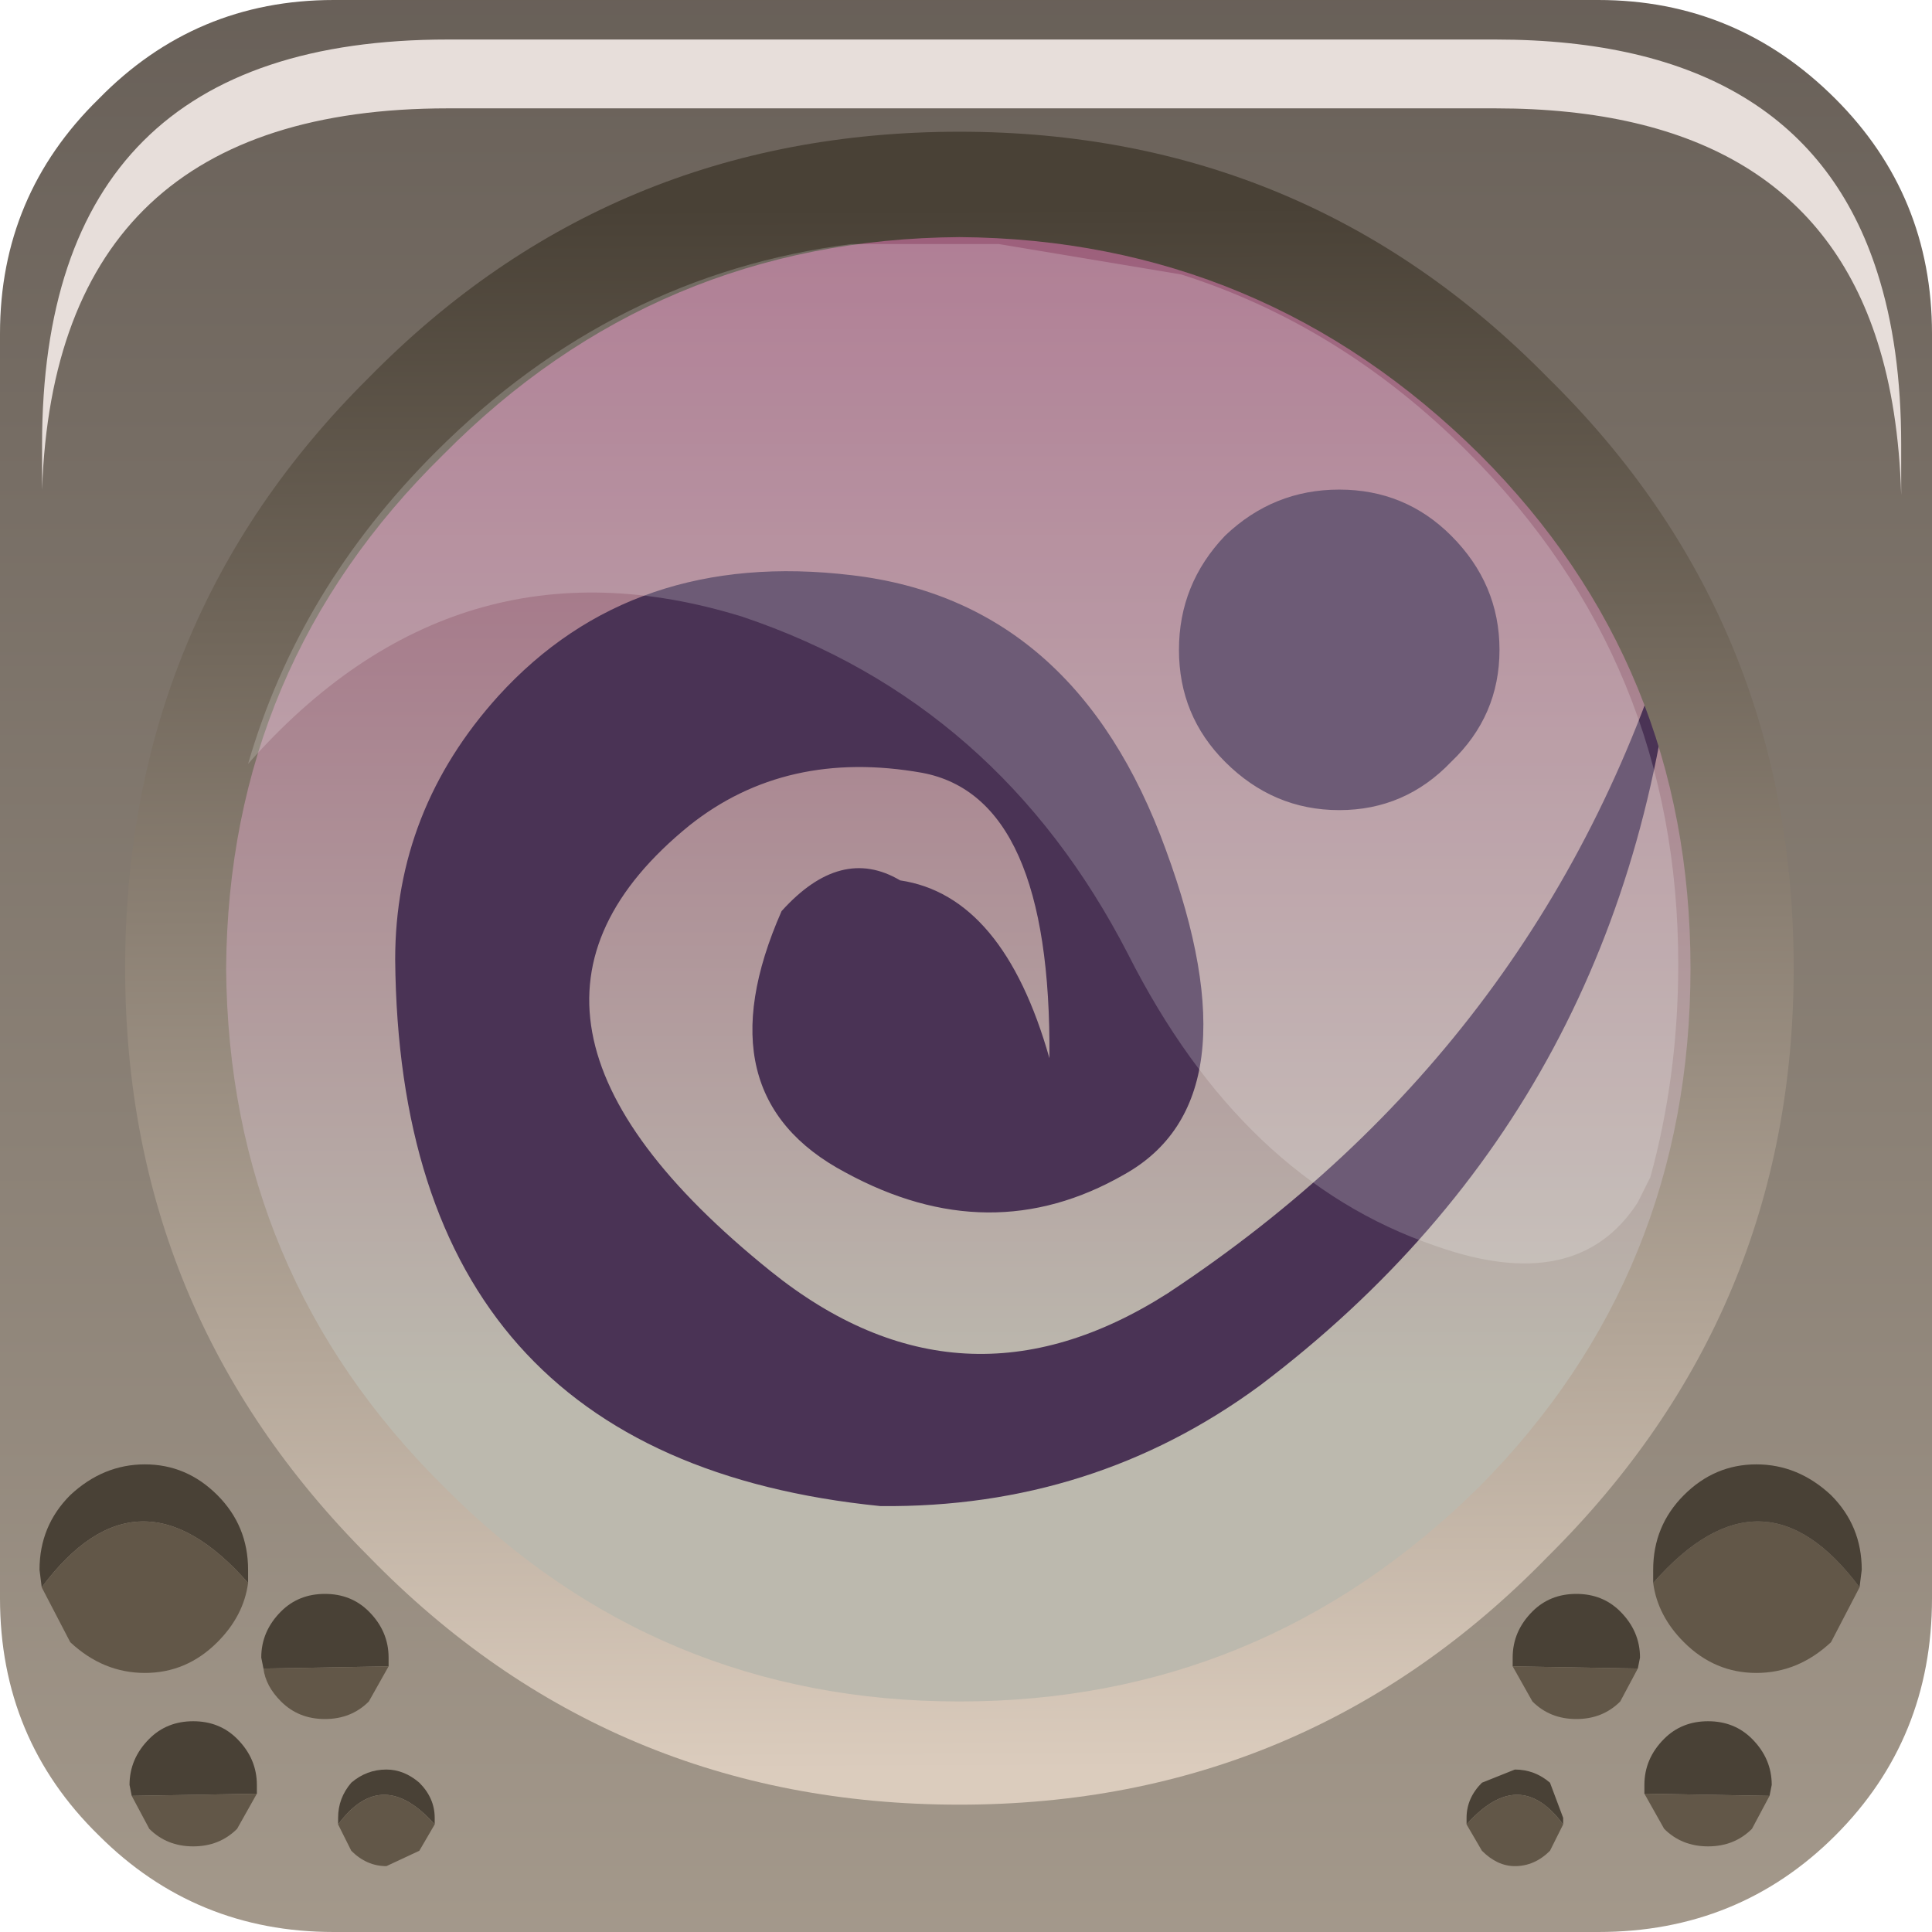 <?xml version="1.0" encoding="UTF-8" standalone="no"?>
<svg xmlns:xlink="http://www.w3.org/1999/xlink" height="66.0px" width="66.0px" xmlns="http://www.w3.org/2000/svg">
  <g transform="matrix(1.5, 0.0, 0.0, 1.5, -0.075, 0.0)">
    <use height="44.0" transform="matrix(1.0, 0.0, 0.0, 1.0, 0.05, 0.0)" width="44.0" xlink:href="#shape0"/>
    <use height="0.0" transform="matrix(1.212, 0.0, 0.0, 1.212, 1.15, 0.9)" width="0.0" xlink:href="#sprite0"/>
    <use height="20.15" transform="matrix(1.155, 0.0, 0.0, 1.155, 5.7, 5.5)" width="28.2" xlink:href="#sprite1"/>
    <use height="8.6" transform="matrix(1.208, 0.0, 0.0, 1.206, 1.008, 0.9)" width="35.05" xlink:href="#sprite2"/>
  </g>
  <defs>
    <g id="shape0" transform="matrix(1.0, 0.0, 0.0, 1.0, -0.05, 0.0)">
      <path d="M7.65 0.0 L36.45 0.0 Q39.6 0.0 41.85 2.25 44.05 4.45 44.05 7.6 L44.05 36.4 Q44.05 39.6 41.85 41.8 39.65 44.0 36.45 44.0 L7.65 44.0 Q4.5 44.0 2.3 41.8 0.05 39.6 0.05 36.4 L0.05 7.6 Q0.05 4.45 2.3 2.25 4.5 0.0 7.65 0.0" fill="url(#gradient0)" fill-rule="evenodd" stroke="none"/>
      <path d="M34.95 8.8 Q40.15 14.05 40.15 21.4 40.15 28.8 34.95 34.1 29.75 39.3 22.35 39.3 14.9 39.3 9.7 34.1 4.5 28.8 4.5 21.4 4.5 14.05 9.7 8.8 15.0 3.55 22.35 3.55 29.75 3.55 34.95 8.8" fill="url(#gradient1)" fill-rule="evenodd" stroke="none"/>
      <path d="M33.1 12.2 Q34.2 13.3 34.2 14.8 34.2 16.3 33.1 17.35 32.05 18.45 30.55 18.45 29.05 18.45 27.95 17.35 26.9 16.3 26.9 14.8 26.9 13.3 27.95 12.2 29.05 11.15 30.55 11.15 32.05 11.15 33.1 12.2 M21.05 17.6 Q17.95 17.05 15.75 18.8 10.4 23.15 17.6 28.95 21.95 32.45 26.65 29.45 35.35 23.7 38.25 13.85 37.35 25.05 28.75 31.55 24.95 34.35 20.1 34.3 9.15 33.2 9.05 21.85 9.05 18.45 11.4 15.85 14.45 12.5 19.45 13.1 24.55 13.7 26.6 19.35 28.7 25.05 25.65 26.75 22.6 28.5 19.3 26.7 16.0 24.95 17.85 20.75 19.2 19.25 20.55 20.05 22.9 20.4 23.95 24.1 24.0 18.15 21.05 17.6" fill="#4a3355" fill-rule="evenodd" stroke="none"/>
      <path d="M21.9 5.4 Q15.0 5.45 10.15 10.35 5.25 15.15 5.2 22.05 5.25 29.0 10.15 33.85 15.0 38.75 21.9 38.75 28.8 38.75 33.75 33.85 38.55 29.0 38.55 22.05 38.55 15.15 33.75 10.35 28.8 5.45 21.9 5.4 M40.9 22.05 Q40.9 29.9 35.3 35.45 29.8 41.1 21.9 41.1 13.95 41.1 8.45 35.45 2.9 29.9 2.9 22.05 2.9 14.1 8.45 8.6 13.95 3.0 21.9 3.0 29.8 3.0 35.3 8.6 40.9 14.1 40.9 22.05" fill="url(#gradient2)" fill-rule="evenodd" stroke="none"/>
      <path d="M1.0 36.15 L0.95 35.75 Q0.95 34.75 1.65 34.05 2.4 33.35 3.35 33.35 4.3 33.35 5.0 34.05 5.7 34.75 5.7 35.75 L5.7 36.05 Q3.2 33.2 1.0 36.15" fill="#494136" fill-rule="evenodd" stroke="none"/>
      <path d="M5.7 36.05 Q5.6 36.8 5.0 37.4 4.3 38.1 3.35 38.1 2.4 38.1 1.65 37.4 L1.0 36.15 Q3.2 33.2 5.7 36.05" fill="#625748" fill-rule="evenodd" stroke="none"/>
      <path d="M6.05 38.0 L6.0 37.75 Q6.0 37.15 6.45 36.7 6.85 36.3 7.45 36.3 8.05 36.3 8.45 36.7 8.9 37.15 8.9 37.75 L8.9 37.95 6.05 38.0" fill="#494136" fill-rule="evenodd" stroke="none"/>
      <path d="M8.9 37.95 L8.45 38.75 Q8.05 39.15 7.45 39.15 6.85 39.15 6.45 38.75 6.1 38.4 6.05 38.0 L8.9 37.95" fill="#625748" fill-rule="evenodd" stroke="none"/>
      <path d="M3.05 40.9 L3.0 40.65 Q3.0 40.05 3.45 39.6 3.85 39.2 4.45 39.2 5.05 39.2 5.45 39.6 5.9 40.05 5.9 40.65 L5.9 40.85 3.05 40.9" fill="#494136" fill-rule="evenodd" stroke="none"/>
      <path d="M5.9 40.85 L5.45 41.65 Q5.05 42.05 4.45 42.05 3.85 42.05 3.45 41.65 L3.05 40.9 5.9 40.85" fill="#625748" fill-rule="evenodd" stroke="none"/>
      <path d="M7.75 41.55 L7.75 41.4 Q7.75 40.95 8.05 40.6 8.4 40.3 8.85 40.3 9.25 40.3 9.6 40.6 9.95 40.95 9.95 41.4 L9.95 41.55 Q8.75 40.2 7.75 41.55" fill="#494136" fill-rule="evenodd" stroke="none"/>
      <path d="M9.95 41.55 L9.6 42.15 8.85 42.5 Q8.4 42.5 8.05 42.15 L7.75 41.55 Q8.75 40.2 9.95 41.55" fill="#625748" fill-rule="evenodd" stroke="none"/>
      <path d="M37.7 36.05 Q40.2 33.2 42.4 36.15 L41.75 37.4 Q41.0 38.1 40.05 38.1 39.1 38.1 38.4 37.4 37.8 36.8 37.7 36.05" fill="#625748" fill-rule="evenodd" stroke="none"/>
      <path d="M37.7 36.05 L37.7 35.75 Q37.7 34.75 38.4 34.05 39.1 33.35 40.05 33.35 41.0 33.35 41.75 34.05 42.45 34.75 42.45 35.75 L42.4 36.15 Q40.2 33.2 37.7 36.05" fill="#494136" fill-rule="evenodd" stroke="none"/>
      <path d="M34.5 37.95 L34.5 37.75 Q34.5 37.15 34.95 36.7 35.35 36.3 35.95 36.3 36.55 36.3 36.95 36.7 37.4 37.15 37.4 37.75 L37.35 38.0 34.5 37.95" fill="#494136" fill-rule="evenodd" stroke="none"/>
      <path d="M34.5 37.95 L37.35 38.0 36.95 38.75 Q36.55 39.15 35.95 39.15 35.35 39.15 34.95 38.75 L34.5 37.95" fill="#625748" fill-rule="evenodd" stroke="none"/>
      <path d="M37.5 40.85 L37.5 40.65 Q37.5 40.05 37.95 39.6 38.35 39.2 38.95 39.2 39.55 39.2 39.95 39.6 40.4 40.05 40.4 40.65 L40.35 40.9 37.5 40.85" fill="#494136" fill-rule="evenodd" stroke="none"/>
      <path d="M37.5 40.85 L40.35 40.9 39.95 41.65 Q39.55 42.05 38.95 42.05 38.35 42.05 37.95 41.65 L37.5 40.85" fill="#625748" fill-rule="evenodd" stroke="none"/>
      <path d="M33.45 41.55 L33.45 41.4 Q33.45 40.95 33.8 40.6 L34.55 40.3 Q35.0 40.3 35.35 40.6 L35.65 41.4 35.65 41.55 Q34.65 40.2 33.45 41.55" fill="#494136" fill-rule="evenodd" stroke="none"/>
      <path d="M33.45 41.55 Q34.65 40.2 35.65 41.55 L35.35 42.15 Q35.0 42.5 34.55 42.5 34.15 42.5 33.8 42.15 L33.45 41.55" fill="#625748" fill-rule="evenodd" stroke="none"/>
    </g>
    <linearGradient gradientTransform="matrix(0.0, -0.055, -0.055, 0.0, 22.1, 18.45)" gradientUnits="userSpaceOnUse" id="gradient0" spreadMethod="pad" x1="-819.2" x2="819.2">
      <stop offset="0.012" stop-color="#bcb0a0"/>
      <stop offset="1.0" stop-color="#453e3a"/>
    </linearGradient>
    <linearGradient gradientTransform="matrix(0.0, -0.017, -0.017, 0.0, 22.35, 18.05)" gradientUnits="userSpaceOnUse" id="gradient1" spreadMethod="pad" x1="-819.2" x2="819.2">
      <stop offset="0.012" stop-color="#bcb9ae"/>
      <stop offset="1.0" stop-color="#9b5b79"/>
    </linearGradient>
    <linearGradient gradientTransform="matrix(1.0E-4, 0.022, -0.023, 1.0E-4, 21.95, 22.3)" gradientUnits="userSpaceOnUse" id="gradient2" spreadMethod="pad" x1="-819.2" x2="819.2">
      <stop offset="0.012" stop-color="#494136"/>
      <stop offset="1.0" stop-color="#dbccbd"/>
    </linearGradient>
    <g id="sprite1" transform="matrix(1.0, 0.0, 0.0, 1.0, 0.0, 0.0)">
      <use height="20.15" transform="matrix(1.0, 0.0, 0.0, 1.0, 0.0, 0.0)" width="28.2" xlink:href="#shape1"/>
    </g>
    <g id="shape1" transform="matrix(1.0, 0.0, 0.0, 1.0, 0.0, 0.0)">
      <path d="M27.65 18.45 L27.4 18.95 Q26.2 20.8 23.4 19.8 19.6 18.5 17.35 14.05 14.8 9.1 9.75 7.4 4.1 5.65 0.0 10.3 1.0 6.85 3.7 4.15 7.2 0.65 11.9 0.05 L14.8 0.05 18.4 0.65 Q21.55 1.65 24.05 4.15 28.2 8.3 28.2 14.25 28.2 16.45 27.65 18.45" fill="#ffffff" fill-opacity="0.196" fill-rule="evenodd" stroke="none"/>
    </g>
    <g id="sprite2" transform="matrix(1.0, 0.0, 0.0, 1.0, 0.2, 0.0)">
      <use height="8.6" transform="matrix(1.0, 0.0, 0.0, 1.0, -0.2, 0.0)" width="35.05" xlink:href="#shape2"/>
    </g>
    <g id="shape2" transform="matrix(1.0, 0.0, 0.0, 1.0, 0.2, 0.0)">
      <path d="M34.85 8.6 Q34.8 6.95 34.4 5.7 33.0 1.3 27.2 1.3 L7.45 1.3 Q0.05 1.3 -0.2 8.5 L-0.2 7.65 Q-0.2 0.0 7.45 0.0 L27.2 0.0 Q33.0 0.0 34.4 4.4 34.85 5.8 34.85 7.65 L34.85 8.6" fill="#e7deda" fill-rule="evenodd" stroke="none"/>
    </g>
  </defs>
</svg>
